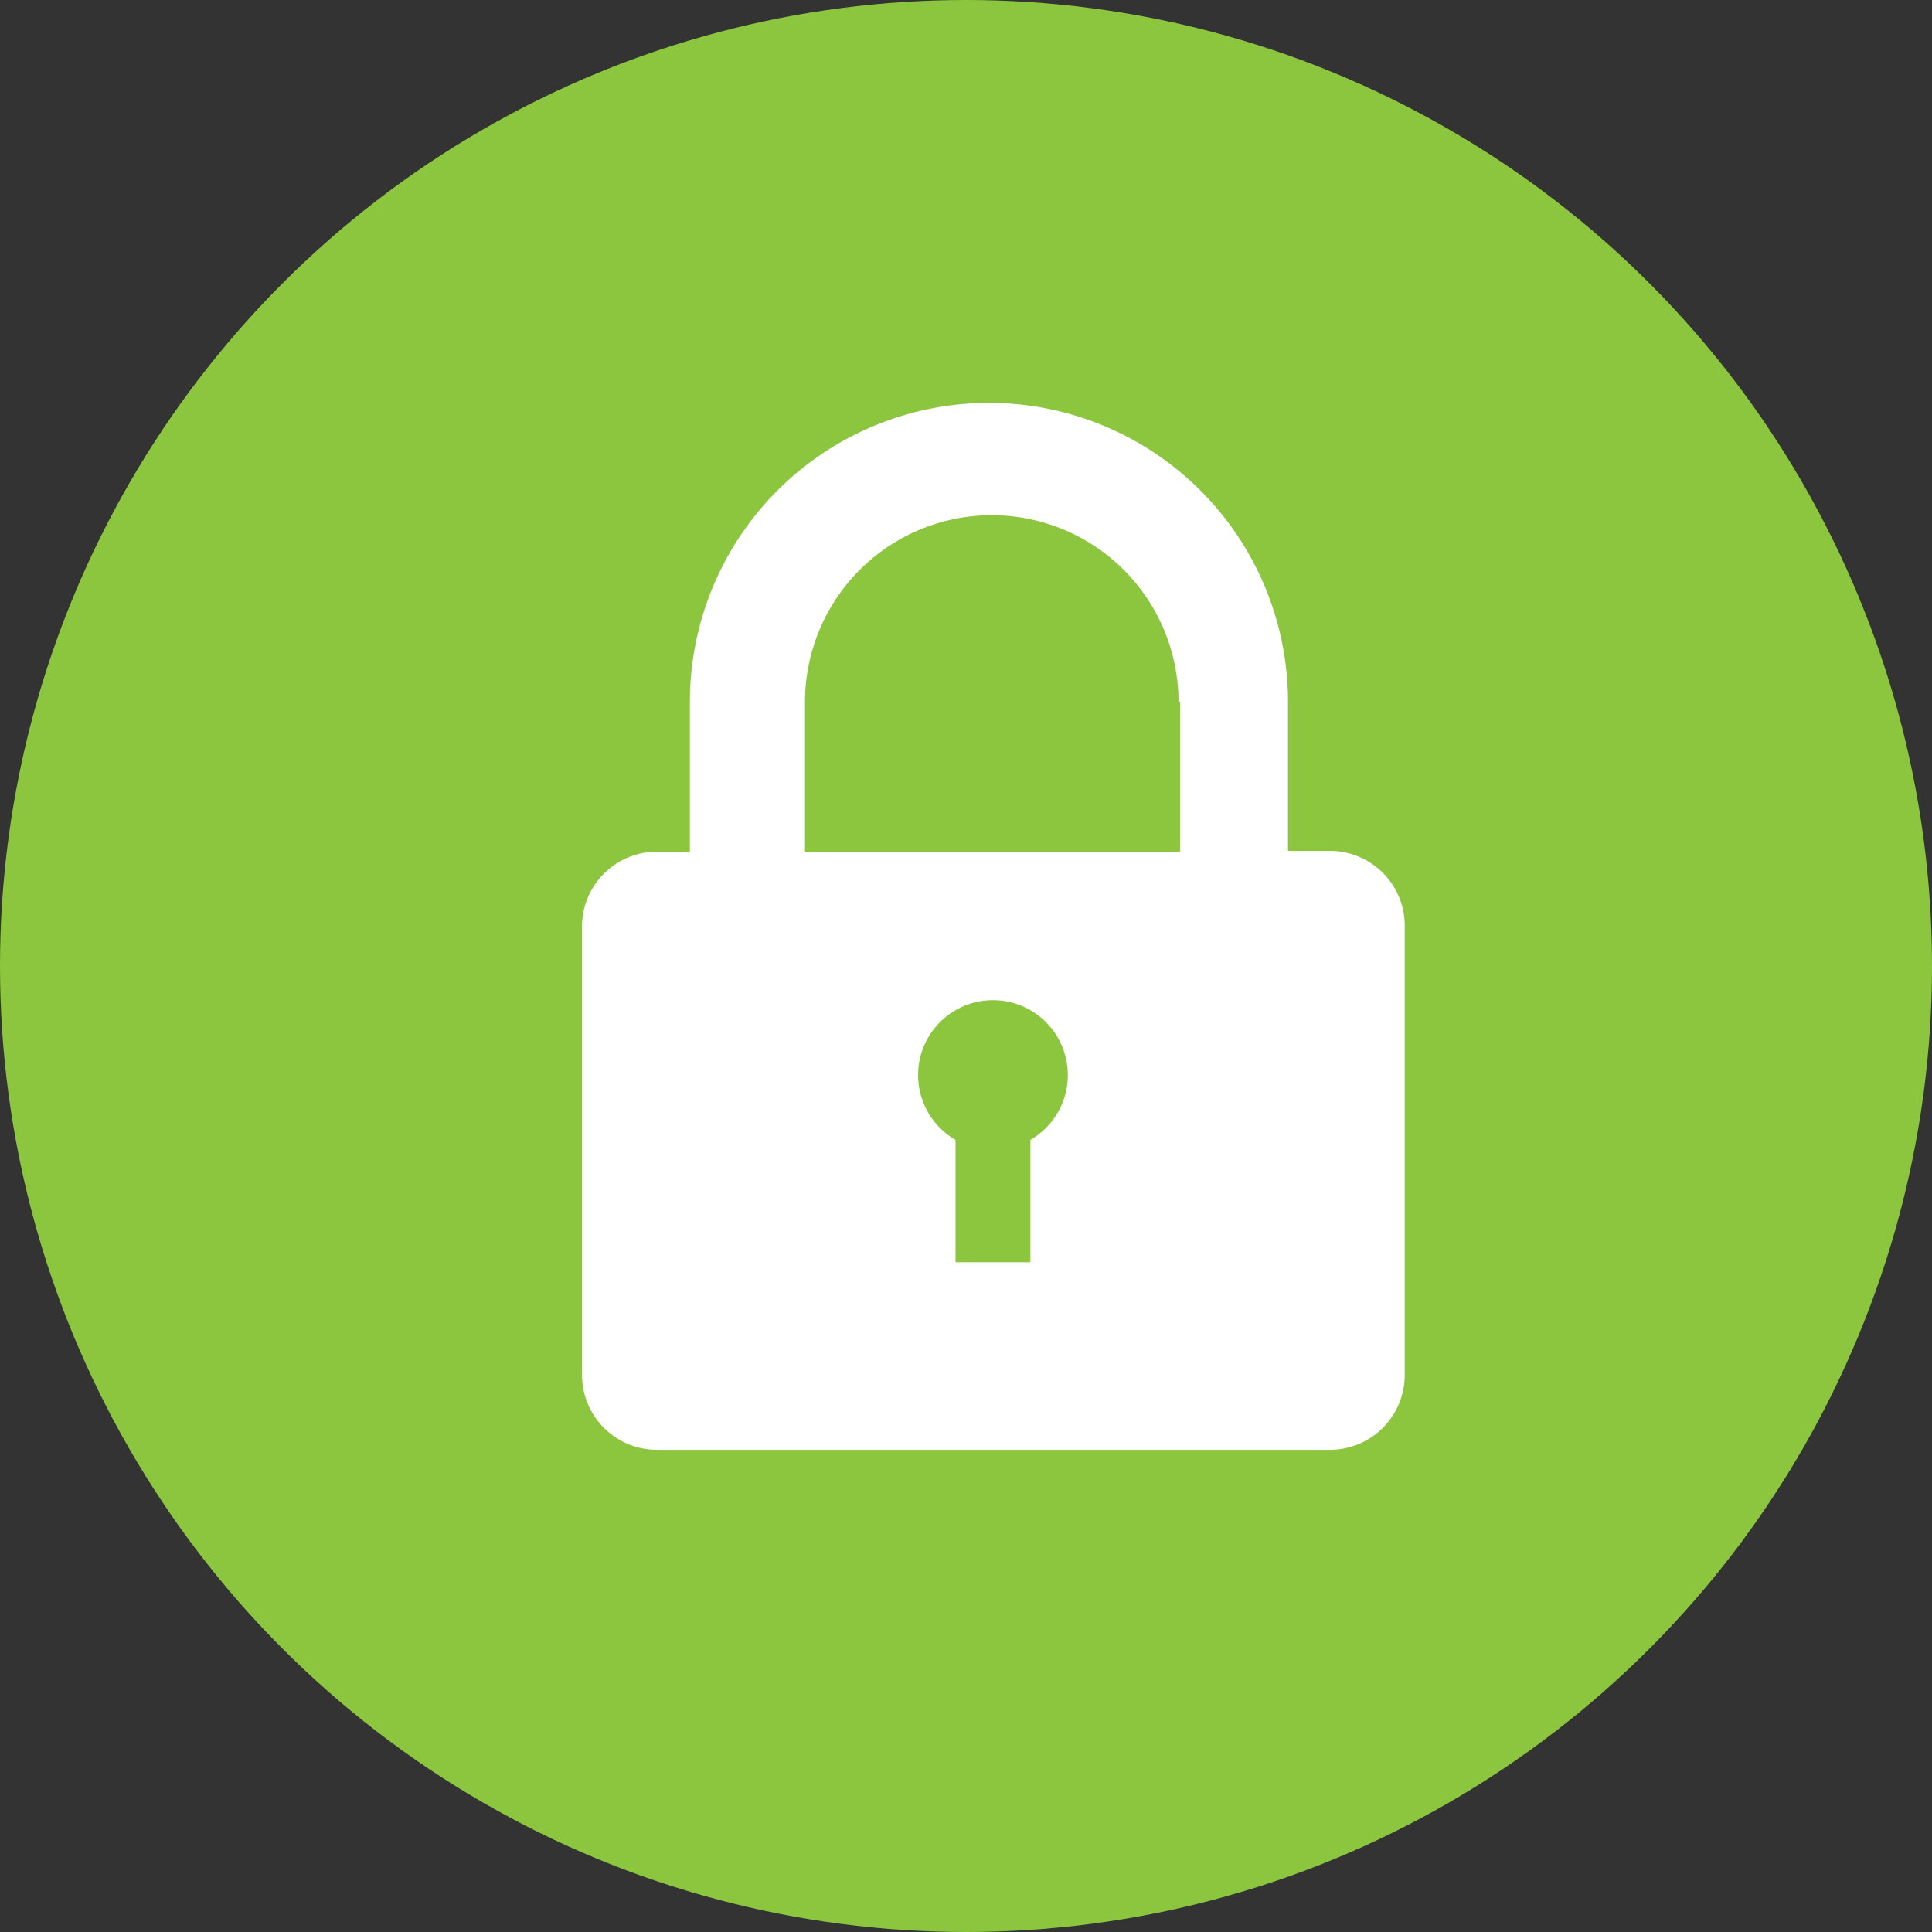 <svg xmlns="http://www.w3.org/2000/svg" viewBox="0 0 24 24"><rect x="0" y="0" width="24" height="24" fill="#333333" stroke="none"/><defs><style>.cls-1{fill:#8cc63f;}.cls-2{fill:#fff;}</style></defs><title>Asset 9</title><g id="Layer_2" data-name="Layer 2"><g id="Basework"><circle class="cls-1" cx="12" cy="12" r="12"/><g id="locked"><g id="_381-locked.png" data-name="381-locked.png"><path class="cls-2" d="M16.51,10.57H16V8.72h0a3.71,3.71,0,1,0-7.43,0h0v1.86H8.16a.93.93,0,0,0-.93.93v5.57a.93.93,0,0,0,.93.93h8.36a.93.93,0,0,0,.93-.93V11.5A.93.93,0,0,0,16.51,10.57ZM12.8,14.16v1.52h-.93V14.16a.93.93,0,1,1,.93,0Zm1.86-5.44v1.86H10V8.72h0a2.32,2.32,0,1,1,4.64,0Z"/></g></g></g></g></svg>